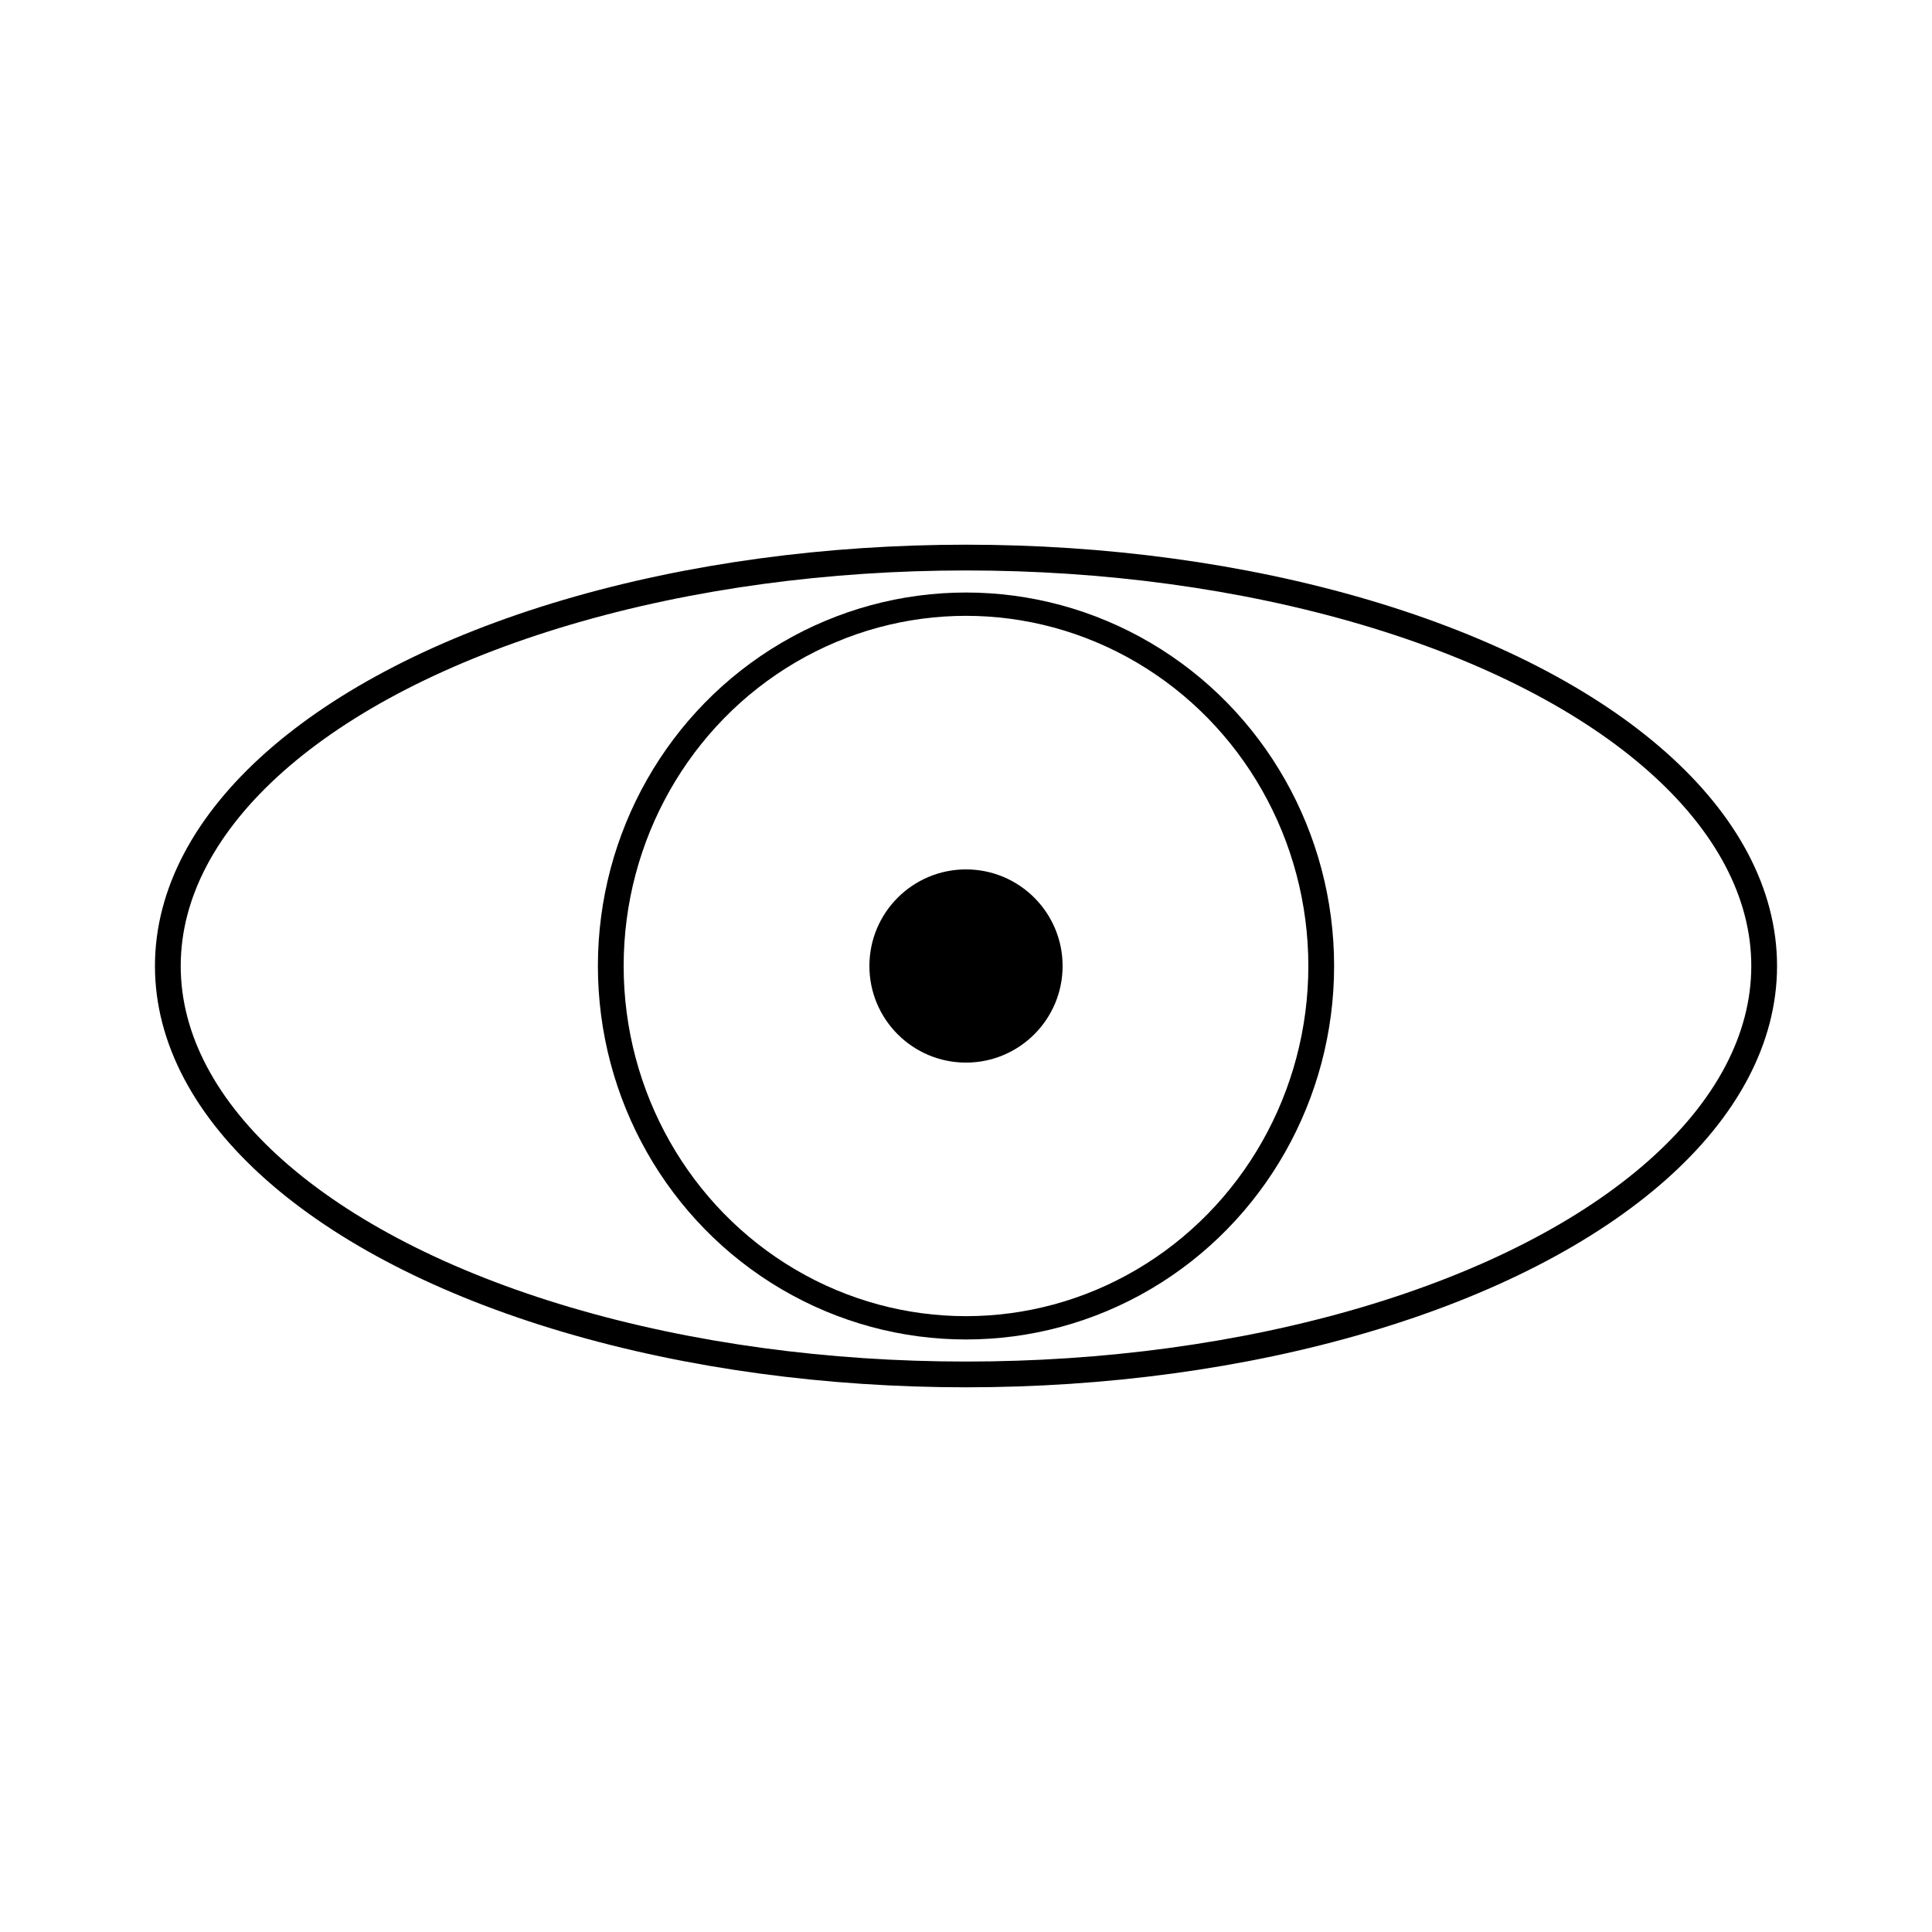 <svg id="e6Jm28903Eu1" xmlns="http://www.w3.org/2000/svg" xmlns:xlink="http://www.w3.org/1999/xlink" viewBox="0 0 300 300" shape-rendering="geometricPrecision" text-rendering="geometricPrecision"><ellipse rx="123.939" ry="63.421" transform="translate(150 150)" fill="none" stroke="#000" stroke-width="4"/><ellipse rx="55.159" ry="62.081" transform="matrix(1 0 0 0.905 150 150)" fill="none" stroke="#000" stroke-width="4"/><ellipse rx="15" ry="15" transform="translate(150 150)" stroke-width="0"/></svg>
